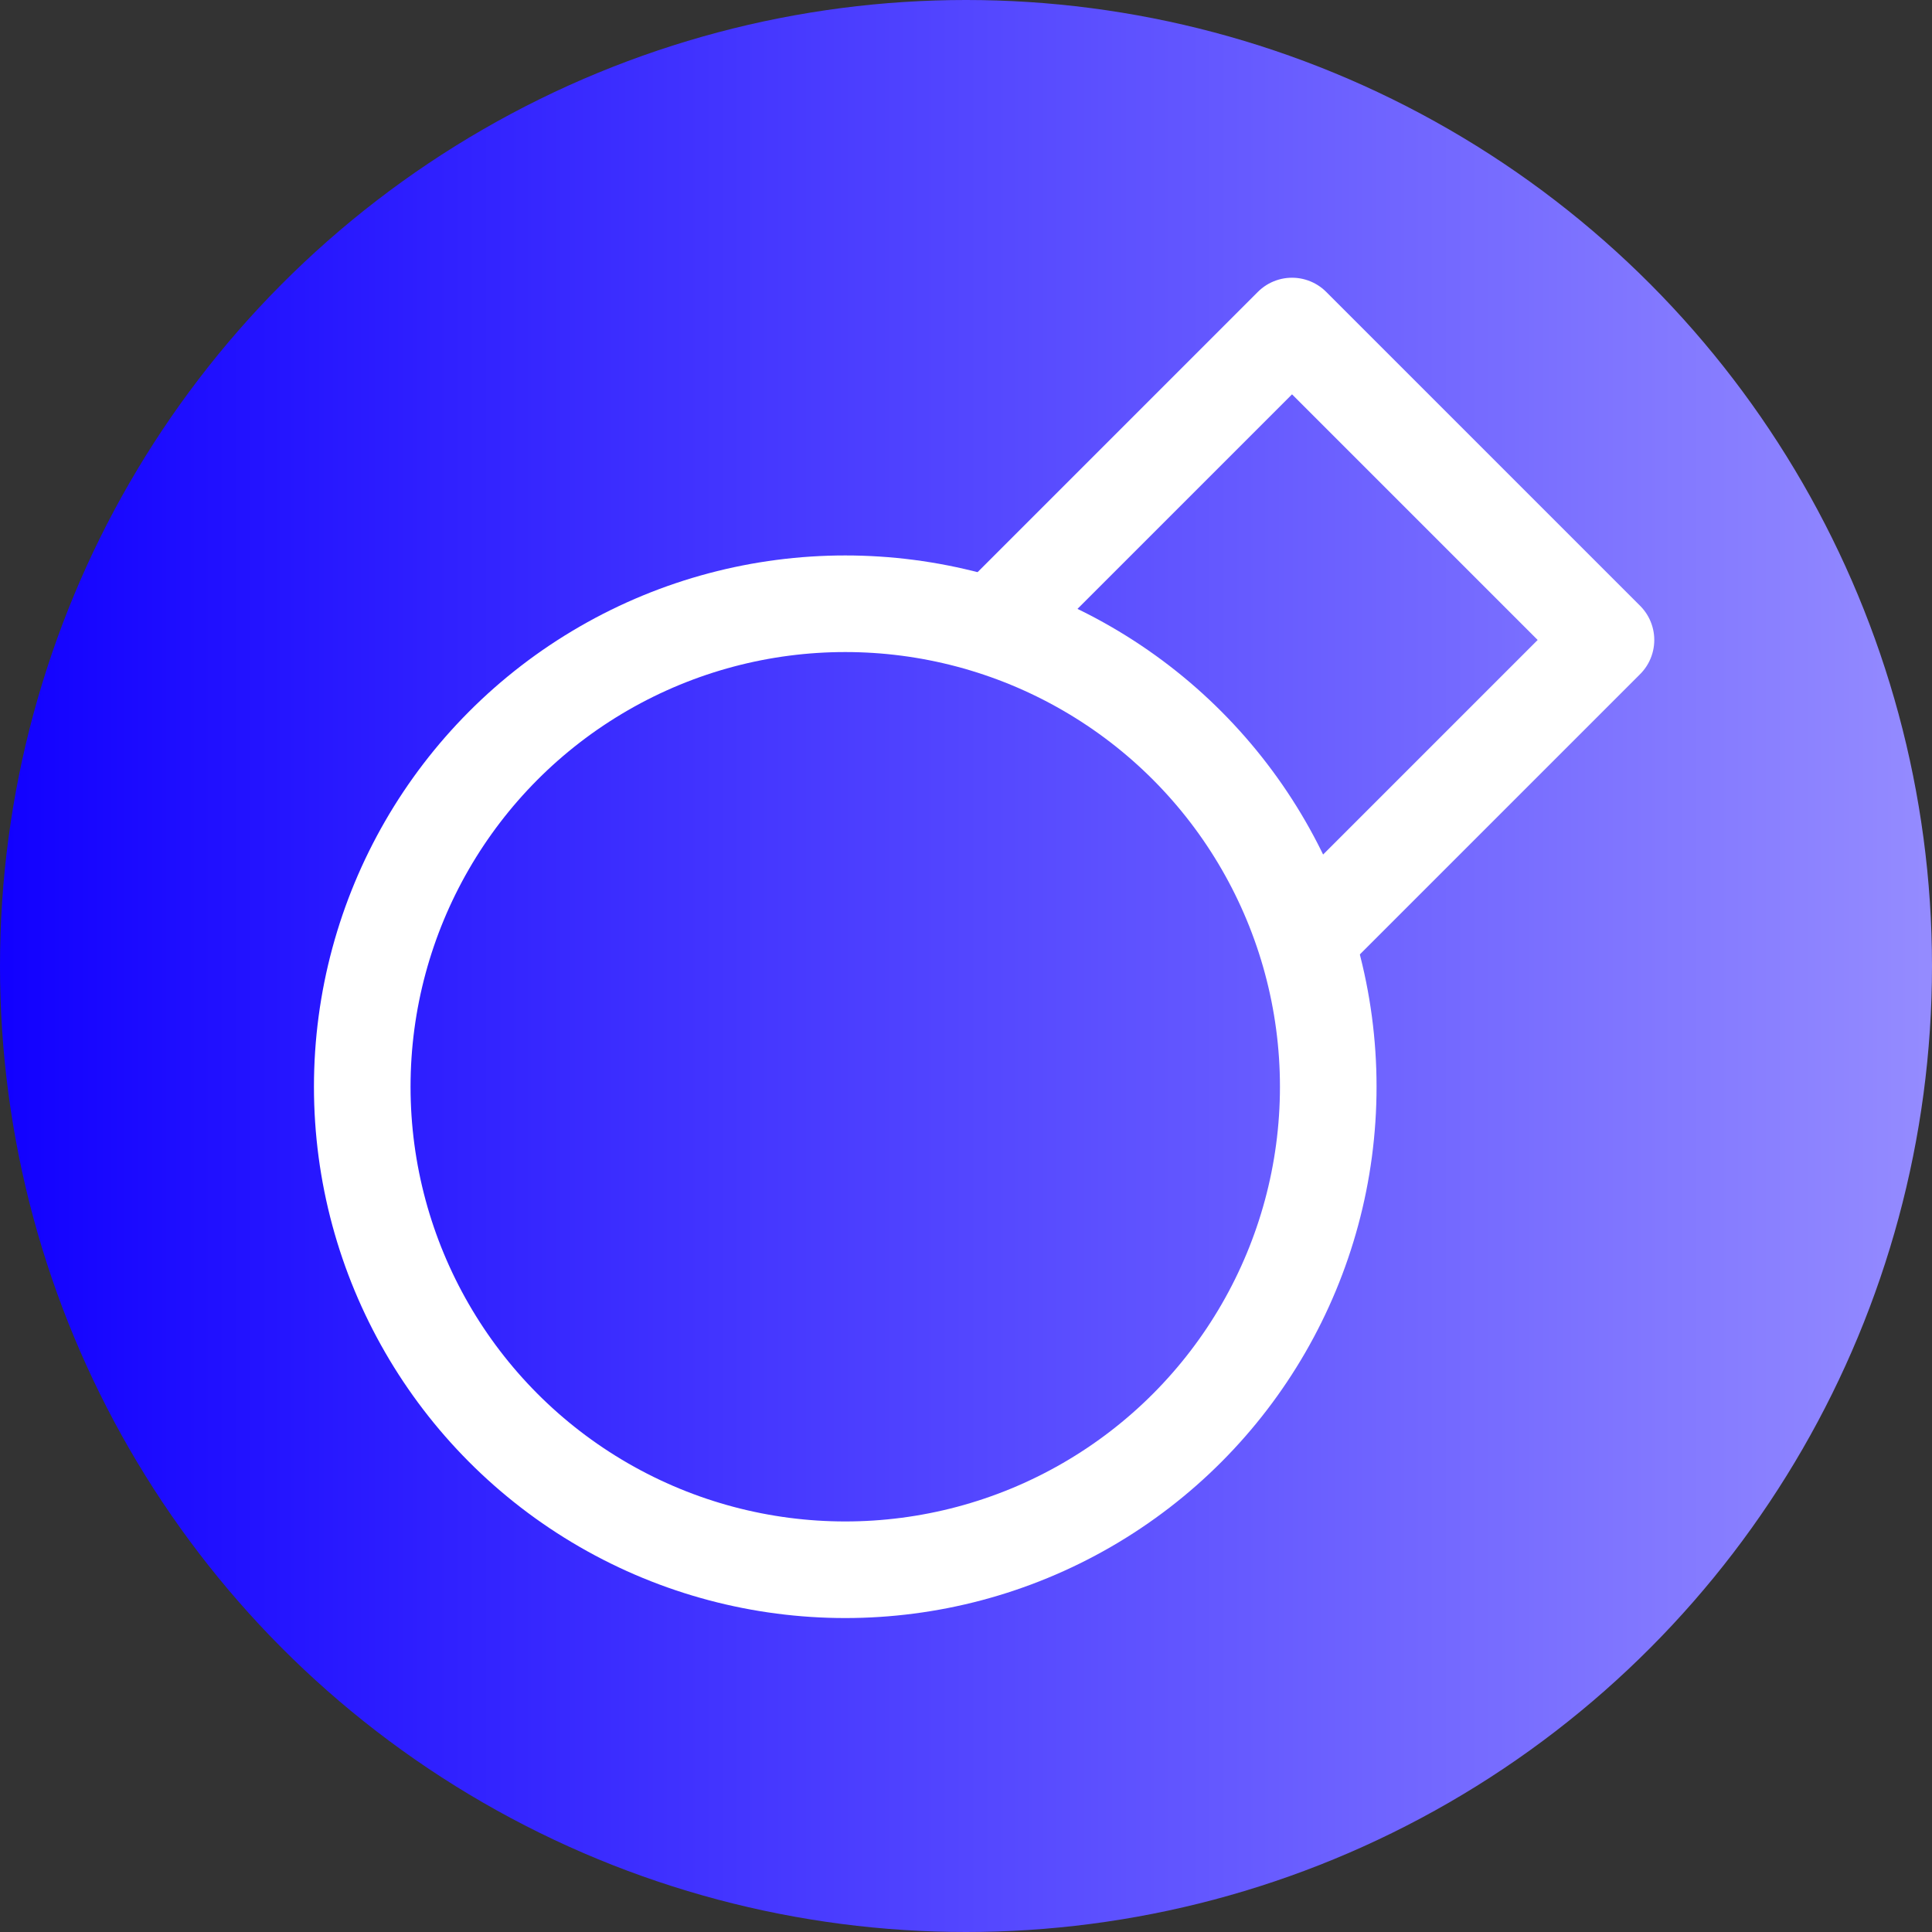 <?xml version="1.0" encoding="UTF-8"?>
<svg height="400" width="400" xmlns="http://www.w3.org/2000/svg"
   xmlns:xlink="http://www.w3.org/1999/xlink" version="1.1">
   <rect width="100%" height="100%" fill="#333333" stroke="none"/>
   <linearGradient id="grad1" x1="0%" y1="0%" x2="100%" y2="0%"> <stop offset="0%" style="stop-color:rgb(17,0,255);stop-opacity:1" /> <stop offset="100%" style="stop-color:rgb(149,140,255);stop-opacity:1" /> </linearGradient>
  <circle cx="200" cy="200" r="200" fill="url(#grad1)" />
  <polyline points="207.5,127.5 267.5,67.5 332.5,132.5 272.5,192.5" stroke="#ffffff" stroke-width="20" stroke-linejoin="round" fill="none" />
  <circle cx="175" cy="225" r="100" stroke="#ffffff" stroke-width="20" fill="none" />
</svg>
